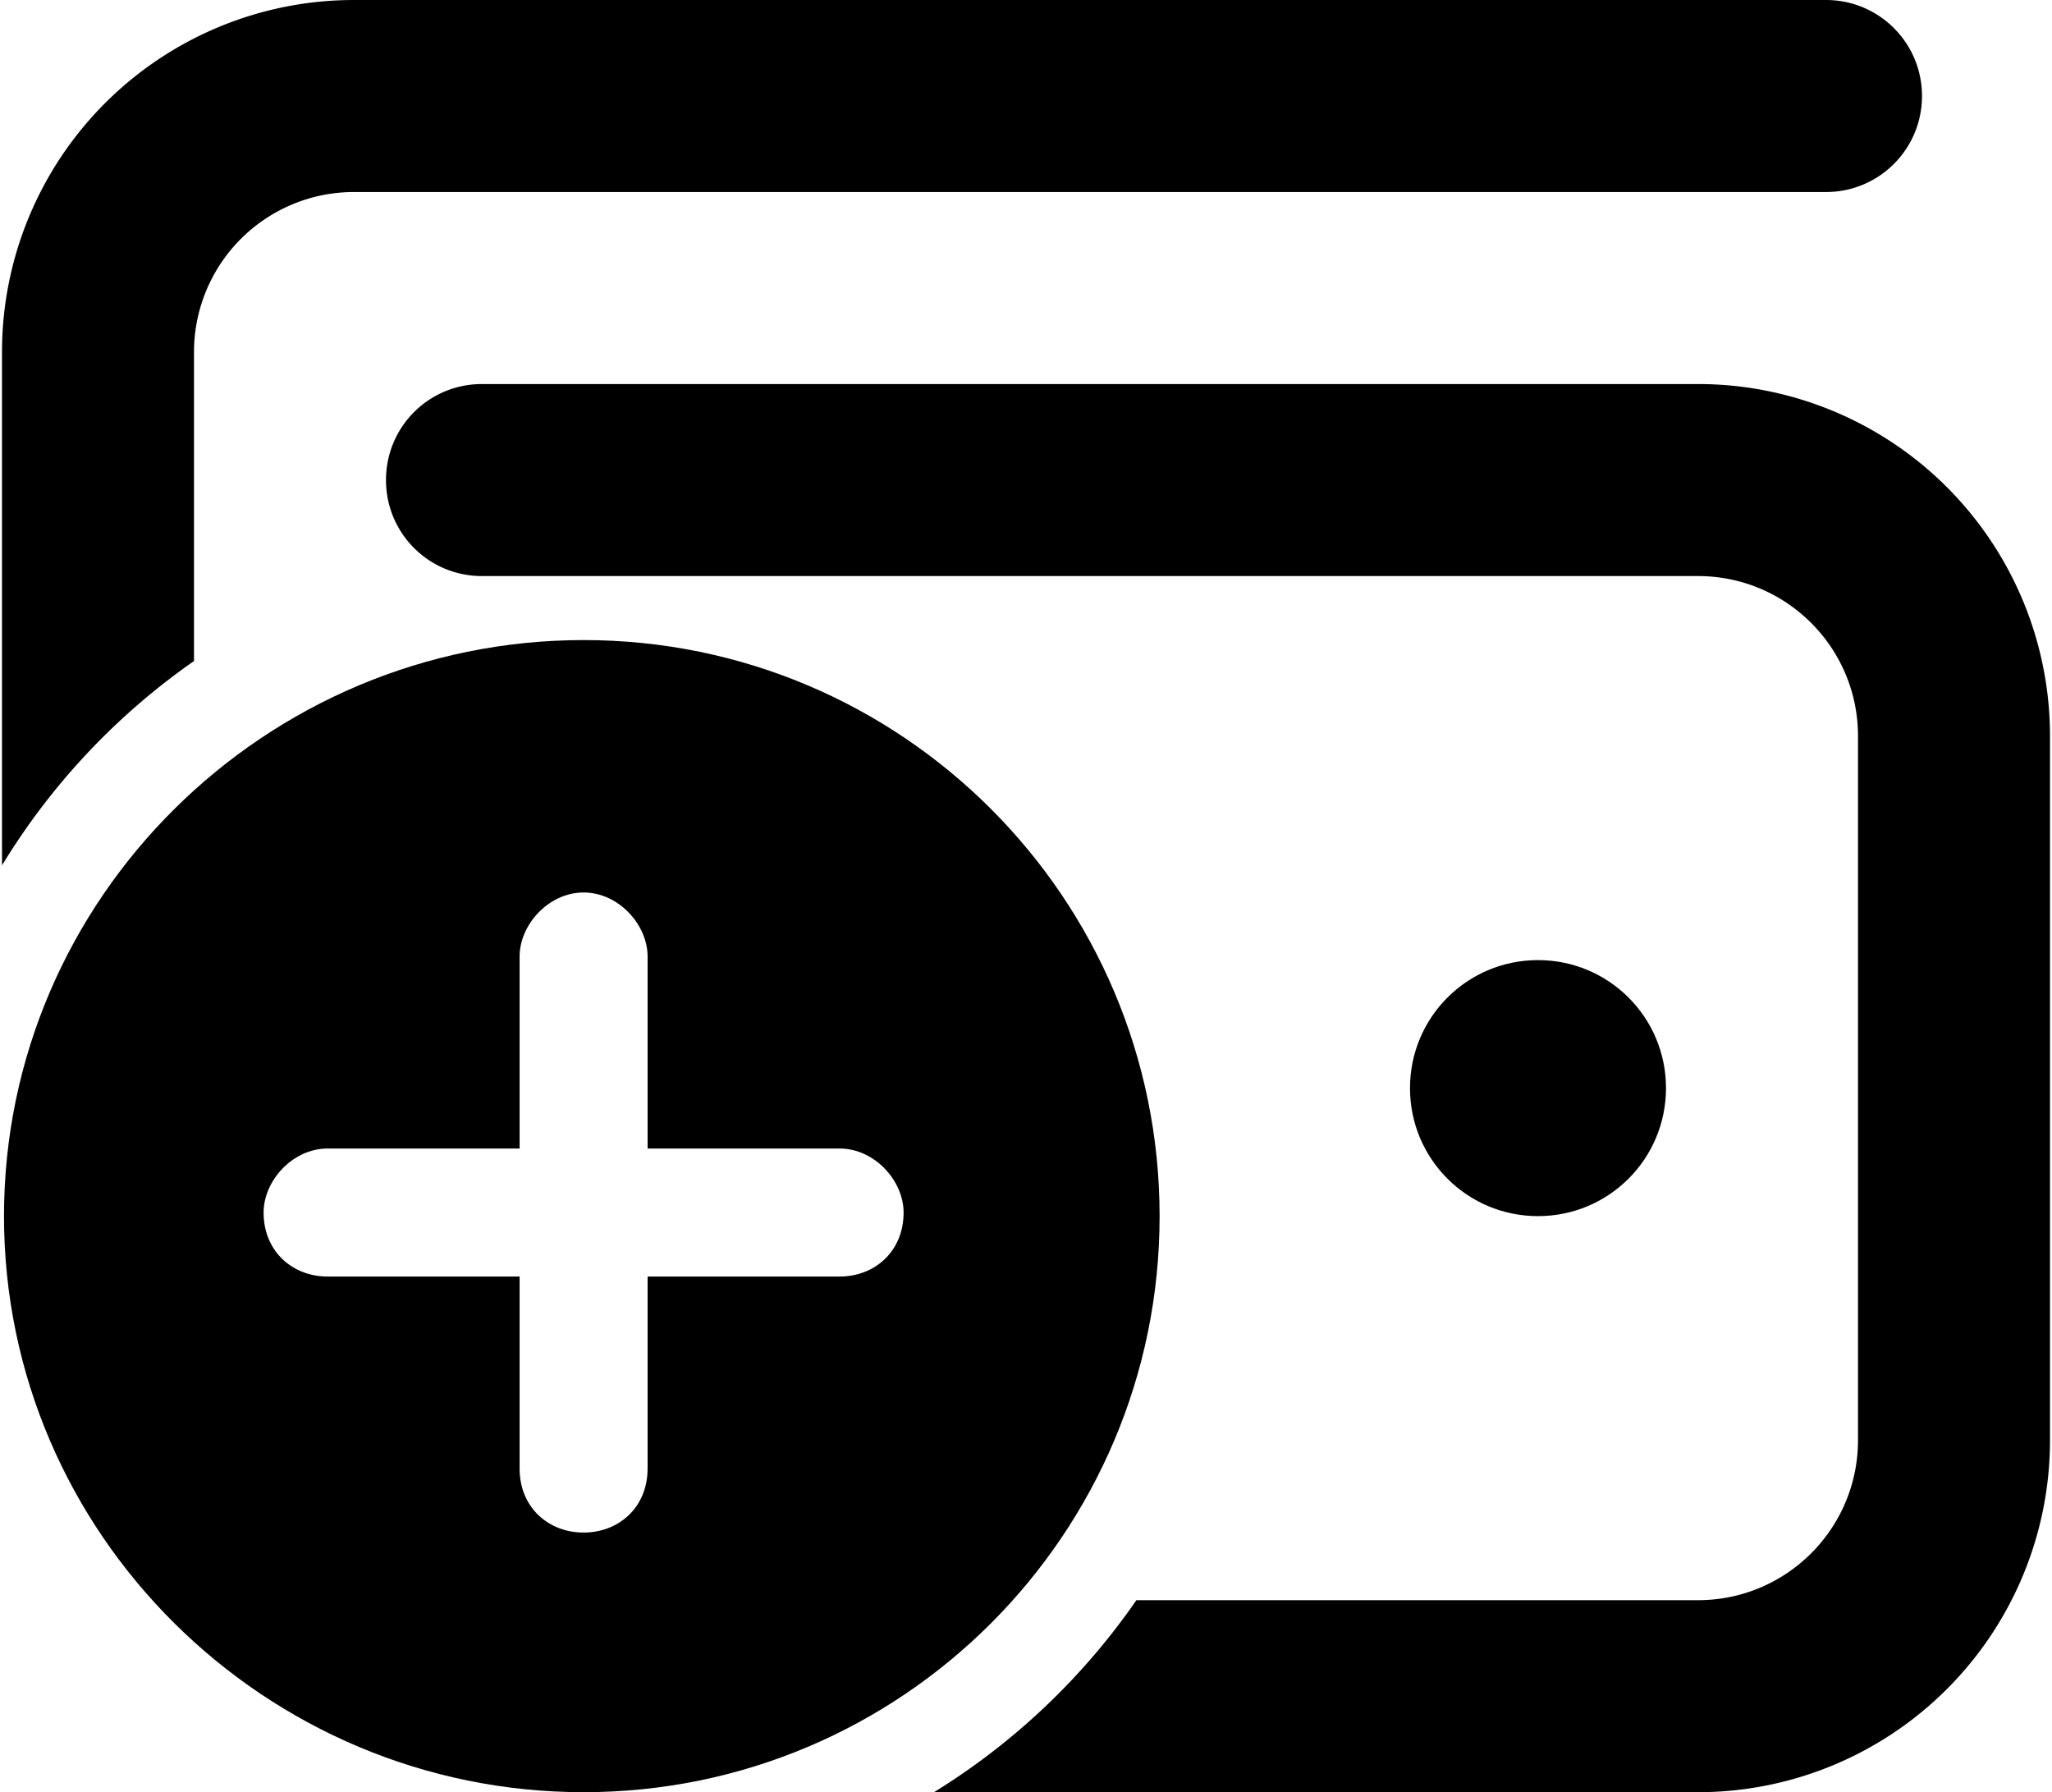 <svg xmlns="http://www.w3.org/2000/svg" fill="none" viewBox="0 0 513 448">
  <path fill="currentColor" d="M480.5 24c0-13.25-10.7-24-24-24h-368a88 88 0 0 0-88 88v128.31a169.9 169.9 0 0 1 48-51.07V88a40 40 0 0 1 40-40h368c13.3 0 24-10.75 24-24Z"/>
  <path fill="currentColor" d="M284.1 400a169.89 169.89 0 0 1-50.6 48h191a88 88 0 0 0 88-88V184a88 88 0 0 0-88-88h-304c-13.3 0-24 10.7-24 24s10.7 24 24 24h304c22.1 0 40 17.9 40 40v176c0 22.1-17.9 40-40 40H284.1Z"/>
  <path fill="currentColor" d="M384.5 240c-17.7 0-32 14.3-32 32s14.3 32 32 32 32-14.3 32-32-14.3-32-32-32ZM1 304c0-79.5 65.4-144 144.9-144s144 64.5 144 144-64.5 144-144 144S1 383.5 1 304Zm160.9-64.9c0-7.9-7.2-16-16-16s-16 8.1-16 16v48h-48c-8.8 0-16 8.1-16 16 0 9.7 7.2 16 16 16h48v48c0 9.7 7.2 16 16 16s16-6.3 16-16v-48h48c8.8 0 16-6.3 16-16 0-7.9-7.2-16-16-16h-48v-48Z"/>
</svg>